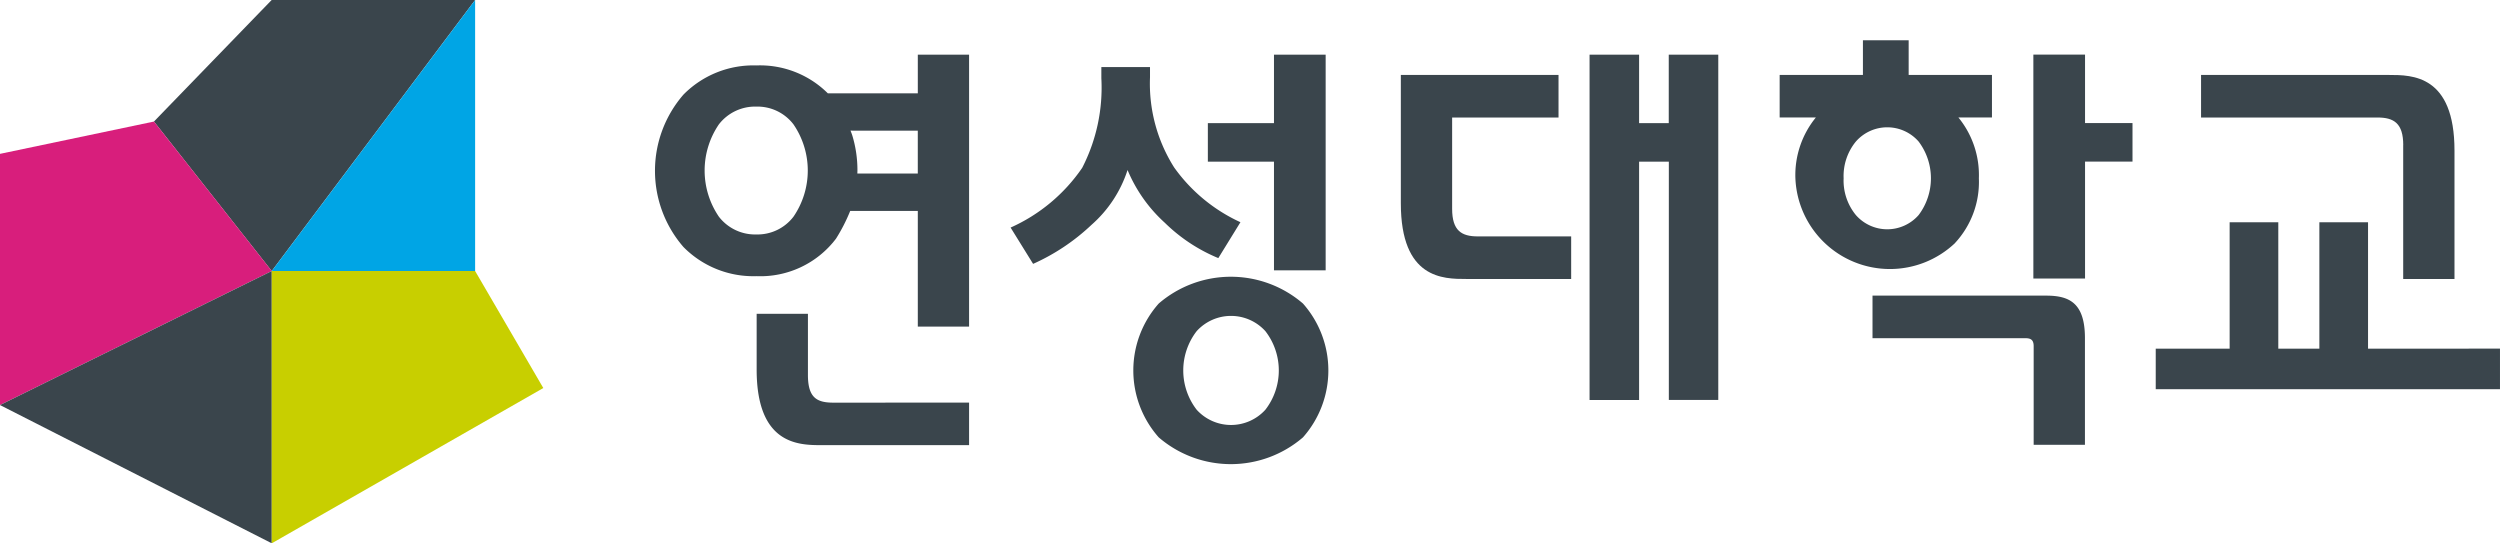 <svg xmlns="http://www.w3.org/2000/svg" width="156.449" height="34" viewBox="0 0 156.449 34"><defs><style>.a{fill:#3a454c;}.b{fill:#00a5e5;}.c{fill:#d81e7c;}.d{fill:#c8cf00;}</style></defs><g transform="translate(-184.593 -252.113)"><g transform="translate(225.579 254.636)"><path class="a" d="M398.675,278.273a6.912,6.912,0,0,0-9.028,0,6.309,6.309,0,0,0,0,8.373,6.916,6.916,0,0,0,9.028,0,6.313,6.313,0,0,0,0-8.373Zm-2.353,6.645a2.9,2.9,0,0,1-4.3,0,4.023,4.023,0,0,1,0-4.918,2.9,2.9,0,0,1,4.3,0,4.019,4.019,0,0,1,0,4.918Zm.538-8.723h3.234V262.7H396.86v4.282h-4.138v2.414h4.138Zm-3.483-.766,1.384-2.246a10.415,10.415,0,0,1-4.147-3.426,9.8,9.8,0,0,1-1.512-5.642v-.643h-3.045v.695a10.963,10.963,0,0,1-1.2,5.616,10.729,10.729,0,0,1-4.479,3.735l1.408,2.272a13.08,13.08,0,0,0,3.66-2.447,7.723,7.723,0,0,0,2.251-3.427,9.247,9.247,0,0,0,2.33,3.3A10.492,10.492,0,0,0,393.377,275.429Z" transform="translate(-358.121 -261.8)"/><path class="a" d="M322.814,274.208a10.915,10.915,0,0,0,.885-1.73h4.231v7.238h3.209V262.7h-3.209v2.418H322.3a6.013,6.013,0,0,0-4.469-1.746,6.139,6.139,0,0,0-4.565,1.824,7.27,7.27,0,0,0,0,9.54,6.14,6.14,0,0,0,4.565,1.823A5.938,5.938,0,0,0,322.814,274.208Zm5.115-6.755v2.685h-3.782c0-.063.005-.125.005-.189a7.467,7.467,0,0,0-.318-2.183c-.028-.09-.069-.2-.116-.314Zm-7.78,5.385a2.833,2.833,0,0,1-2.322,1.111,2.862,2.862,0,0,1-2.345-1.111,5.123,5.123,0,0,1,0-5.779,2.866,2.866,0,0,1,2.345-1.111,2.837,2.837,0,0,1,2.322,1.111,5.11,5.11,0,0,1,0,5.779Zm2.516,11.637c-1.021,0-1.611-.273-1.611-1.729v-3.831h-3.209V282.4c0,4.734,2.655,4.734,4.094,4.734h9.2v-2.663Z" transform="translate(-311.48 -261.8)"/><path class="a" d="M472.756,262.7v4.282H470.9V262.7h-3.1v21.61h3.1V269.393h1.861v14.913h3.094V262.7ZM459.2,272.343V266.63h6.658v-2.662h-9.868V272c0,4.735,2.654,4.735,4.094,4.735h6.565v-2.664h-5.839C459.792,274.072,459.2,273.718,459.2,272.343Z" transform="translate(-409.312 -261.8)"/><path class="a" d="M540.341,272.61a5.621,5.621,0,0,0,1.495-4.052,5.693,5.693,0,0,0-1.281-3.806h2.1v-2.662h-5.213v-2.168h-2.862v2.168h-5.211v2.662h2.266a5.693,5.693,0,0,0-1.281,3.806,5.921,5.921,0,0,0,9.991,4.052Zm-6.969-4.052a3.4,3.4,0,0,1,.767-2.3,2.608,2.608,0,0,1,3.927,0,3.821,3.821,0,0,1,0,4.6,2.61,2.61,0,0,1-3.927,0A3.4,3.4,0,0,1,533.372,268.558ZM548.48,265.1v-4.282h-3.234V274.83h3.234v-7.315h2.97V265.1Zm-2.445,10.8H535.18v2.663h9.532c.32,0,.553.056.553.5v6.172h3.209v-6.672C548.474,276.33,547.474,275.9,546.035,275.9Z" transform="translate(-458.985 -259.923)"/><path class="a" d="M615.526,283.761v-7.909h-3.046v7.909h-2.57v-7.909h-3.045v7.909H602.24V286.3h21.543v-2.541Zm2.2-12.737V279.4h3.21v-8.034c0-4.733-2.654-4.733-4.093-4.733H605.076v2.663h11.043C617.139,269.295,617.729,269.652,617.729,271.023Z" transform="translate(-508.321 -264.465)"/></g><g transform="translate(184.593 252.113)"><path class="a" d="M221.787,252.113l-7.366,7.606,7.371,9.355,12.727-16.96Z" transform="translate(-204.787 -252.113)"/><path class="b" d="M237.24,269.074h12.727v-16.96Z" transform="translate(-220.234 -252.113)"/><path class="c" d="M194.228,275.659l-9.635,2.022V293.4l17.006-8.388Z" transform="translate(-184.593 -268.053)"/><path class="a" d="M184.593,313.008,201.6,321.66V304.62Z" transform="translate(-184.593 -287.66)"/><path class="d" d="M249.967,304.62H237.24v17.04l16.994-9.717Z" transform="translate(-220.234 -287.66)"/></g></g></svg>